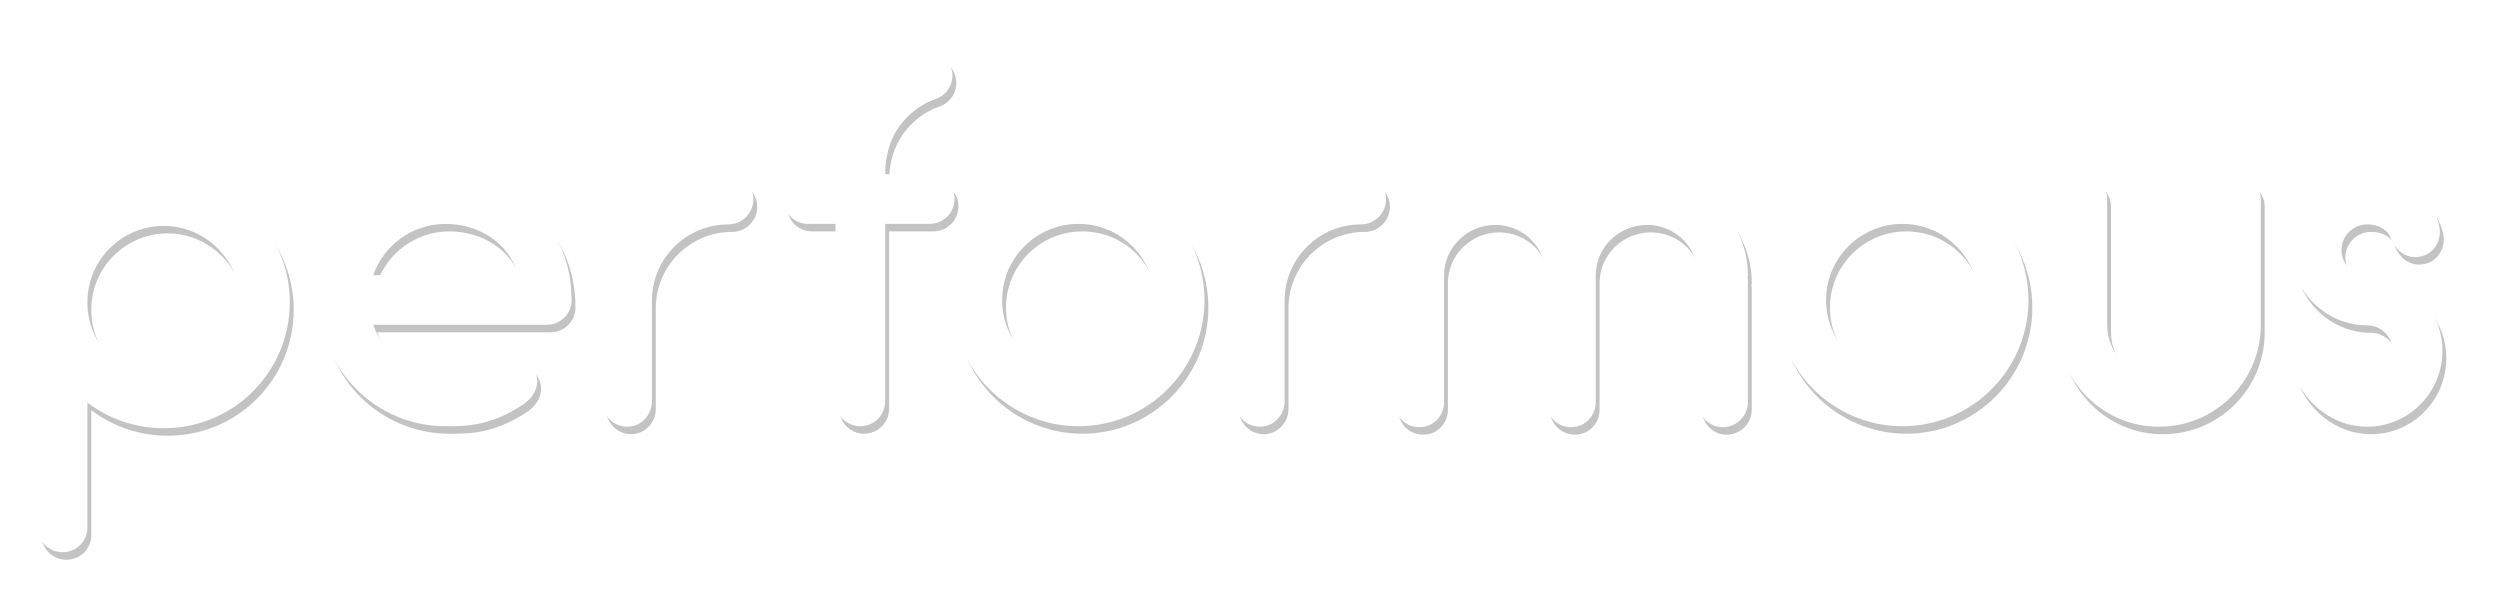 <?xml version="1.0" encoding="UTF-8" standalone="no"?>
<svg
   xmlns:dc="http://purl.org/dc/elements/1.1/"
   xmlns:cc="http://creativecommons.org/ns#"
   xmlns:rdf="http://www.w3.org/1999/02/22-rdf-syntax-ns#"
   xmlns:svg="http://www.w3.org/2000/svg"
   xmlns="http://www.w3.org/2000/svg"
   xmlns:sodipodi="http://sodipodi.sourceforge.net/DTD/sodipodi-0.dtd"
   xmlns:inkscape="http://www.inkscape.org/namespaces/inkscape"
   version="1.1"
   id="svg1901"
   height="85"
   width="360"
   sodipodi:docname="logo.svg"
   inkscape:version="0.92.4 (5da689c313, 2019-01-14)">
  <sodipodi:namedview
     pagecolor="#ffffff"
     bordercolor="#666666"
     borderopacity="1"
     objecttolerance="10"
     gridtolerance="10"
     guidetolerance="10"
     inkscape:pageopacity="0"
     inkscape:pageshadow="2"
     inkscape:window-width="1920"
     inkscape:window-height="1017"
     id="namedview22"
     showgrid="false"
     inkscape:pagecheckerboard="true"
     inkscape:zoom="2.7498597"
     inkscape:cx="148.99479"
     inkscape:cy="40.934516"
     inkscape:window-x="-8"
     inkscape:window-y="-8"
     inkscape:window-maximized="1"
     inkscape:current-layer="svg1901" />
  <defs
     id="defs1903">
    <filter
       height="1.082"
       y="-0.041"
       width="1.013"
       x="-0.006"
       id="filter821"
       style="color-interpolation-filters:sRGB">
      <feGaussianBlur
         id="feGaussianBlur823"
         stdDeviation="1.154" />
    </filter>
    <filter
       height="1.082"
       y="-0.041"
       width="1.013"
       x="-0.006"
       id="filter821-2"
       style="color-interpolation-filters:sRGB">
      <feGaussianBlur
         id="feGaussianBlur823-0"
         stdDeviation="1.154" />
    </filter>
  </defs>
  <g
     transform="translate(-28.014,-363.069)"
     id="layer1-3"
     style="fill:#000000;fill-opacity:0.235">
    <g
       id="g3873-9"
       transform="matrix(0.981,0,0,0.978,-1.964,255.663)"
       style="fill:#000000;fill-opacity:0.235">
      <g
         id="flowRoot828-4"
         style="font-style:normal;font-variant:normal;font-weight:normal;font-stretch:normal;font-size:40px;line-height:1.25;font-family:arciform;-inkscape-font-specification:arciform;letter-spacing:0px;word-spacing:0px;fill:#000000;fill-opacity:0.235;stroke:none"
         transform="matrix(1.843,0,0,1.848,537.477,248.735)"
         aria-label="performous">
        <path
           inkscape:connector-curvature="0"
           id="path836-2"
           d="m -261.7,-40.453 c 5.56,0 10.04,-4.48 10.04,-10.04 0,-5.52 -4.48,-10.04 -10.04,-10.04 -5.52,0 -10.04,4.52 -10.04,10.04 0,0 0,0.04 0,0.04 v 17.92 c 0,1.08 0.88,1.96 2,1.96 1.08,0 1.96,-0.88 1.96,-1.96 v -9.96 c 1.68,1.28 3.8,2.04 6.08,2.04 z m 0,-16.12 c 3.36,0 6.08,2.76 6.08,6.08 0,3.36 -2.72,6.08 -6.08,6.08 -3.36,0 -6.08,-2.72 -6.08,-6.04 v -0.04 c 0,0 0,0 0,0 0,-3.36 2.72,-6.08 6.08,-6.08 z"
           style="fill:#000000;fill-opacity:0.235" />
        <path
           inkscape:connector-curvature="0"
           id="path838-8"
           d="m -239.257,-60.693 c -5.56,0 -10.04,4.48 -10.04,10.04 0,5.52 4.48,10.04 10.04,10.04 1.48,0 3.52,0.04 6.16,-1.72 0.92,-0.6 1.44,-1.64 0.96,-2.64 -0.48,-0.96 -1.72,-1.52 -2.64,-0.92 -1.92,1.24 -3.56,1.32 -4.48,1.32 -2.68,0 -4.92,-1.72 -5.76,-4.12 h 13.8 c 1.12,0 2,-0.88 2,-1.96 0,-6.52 -5.2,-10.04 -10.04,-10.04 z m 0,3.96 c 2.4,0 4.96,1.28 5.8,4.08 h -11.56 c 0.84,-2.36 3.08,-4.08 5.76,-4.08 z"
           style="fill:#000000;fill-opacity:0.235" />
        <path
           inkscape:connector-curvature="0"
           id="path840-7"
           d="m -216.738,-60.653 c -5.52,0 -10.04,4.48 -10.04,10.04 v 8.04 c 0,1.08 0.88,2 2,2 1.08,0 1.96,-0.92 1.96,-2 v -8.04 c 0,-3.36 2.72,-6.08 6.08,-6.08 1.12,0 2,-0.92 2,-2 0,-1.08 -0.88,-1.96 -2,-1.96 z"
           style="fill:#000000;fill-opacity:0.235" />
        <path
           inkscape:connector-curvature="0"
           id="path842-0"
           d="m -200.718,-60.693 h -3.52 c 0,-1.8 0.56,-3.36 1.76,-4.56 0.68,-0.68 1.44,-1.16 2.28,-1.44 1.04,-0.36 1.56,-1.52 1.2,-2.52 -0.36,-1.04 -1.52,-1.6 -2.52,-1.2 -1.44,0.48 -2.68,1.28 -3.76,2.36 -1.92,1.92 -2.96,4.52 -2.92,7.36 h -2.2 c -1.08,0 -1.96,0.88 -1.96,1.96 0,1.12 0.88,2 1.96,2 h 2.2 v 14.12 c 0,1.12 0.88,2 1.96,2 1.12,0 2,-0.88 2,-2 v -14.12 h 3.52 c 1.12,0 2,-0.88 2,-2 0,-1.08 -0.88,-1.96 -2,-1.96 z"
           style="fill:#000000;fill-opacity:0.235" />
        <path
           inkscape:connector-curvature="0"
           id="path844-9"
           d="m -188.848,-40.613 c 5.56,0 10.04,-4.52 10.04,-10.04 0,-5.56 -4.48,-10.04 -10.04,-10.04 -5.52,0 -10.04,4.48 -10.04,10.04 0,5.52 4.52,10.04 10.04,10.04 z m 0,-16.12 c 3.36,0 6.08,2.72 6.08,6.08 0,3.32 -2.72,6.08 -6.08,6.08 -3.36,0 -6.08,-2.76 -6.08,-6.08 0,-3.36 2.72,-6.08 6.08,-6.08 z"
           style="fill:#000000;fill-opacity:0.235" />
        <path
           inkscape:connector-curvature="0"
           id="path846-7"
           d="m -166.348,-60.653 c -5.52,0 -10.04,4.48 -10.04,10.04 v 8.04 c 0,1.08 0.88,2 2,2 1.08,0 1.96,-0.92 1.96,-2 v -8.04 c 0,-3.36 2.72,-6.08 6.08,-6.08 1.12,0 2,-0.92 2,-2 0,-1.08 -0.88,-1.96 -2,-1.96 z"
           style="fill:#000000;fill-opacity:0.235" />
        <path
           inkscape:connector-curvature="0"
           id="path848-3"
           d="m -135.528,-52.613 c 0,-4.4 -3.6,-8 -8.04,-8 -2.4,0 -4.56,1.04 -6.04,2.76 -1.48,-1.72 -3.64,-2.76 -6.04,-2.76 -4.44,0 -8.04,3.6 -8.04,8 v 10.08 c 0,1.12 0.88,2 2,2 1.08,0 1.96,-0.88 1.96,-2 v -10.08 c 0,-2.24 1.84,-4.04 4.08,-4.04 2.24,0 4.04,1.8 4.04,4.04 v 10.08 c 0,1.12 0.92,2 2,2 1.08,0 1.96,-0.88 1.96,-2 v -10.08 c 0,-2.24 1.84,-4.04 4.08,-4.04 2.24,0 4.08,1.8 4.08,4.04 0,0.08 0,0.12 0,0.16 0,0.08 0,0.12 0,0.2 v 9.72 c 0,1.12 0.88,2 1.96,2 1.08,0 2,-0.88 2,-2 v -9.72 c 0,-0.08 0,-0.12 -0.04,-0.2 0.04,-0.04 0.04,-0.08 0.04,-0.16 z"
           style="fill:#000000;fill-opacity:0.235" />
        <path
           inkscape:connector-curvature="0"
           id="path850-3"
           d="m -123.223,-40.613 c 5.56,0 10.04,-4.52 10.04,-10.04 0,-5.56 -4.48,-10.04 -10.04,-10.04 -5.52,0 -10.04,4.48 -10.04,10.04 0,5.52 4.52,10.04 10.04,10.04 z m 0,-16.12 c 3.36,0 6.08,2.72 6.08,6.08 0,3.32 -2.72,6.08 -6.08,6.08 -3.36,0 -6.08,-2.76 -6.08,-6.08 0,-3.36 2.72,-6.08 6.08,-6.08 z"
           style="fill:#000000;fill-opacity:0.235" />
        <path
           inkscape:connector-curvature="0"
           id="path852-5"
           d="m -96.635,-60.653 c -1.12,0 -2,0.88 -2,1.96 v 10 c 0,2.28 -1.84,4.16 -4.16,4.16 -2.28,0 -4.12,-1.88 -4.12,-4.16 v -10 c 0,-1.08 -0.88,-1.96 -2,-1.96 -1.08,0 -1.96,0.88 -1.96,1.96 v 10.04 c 0,0 0,0.04 0,0.04 0.04,4.44 3.64,8.04 8.08,8.04 4.48,0 8.08,-3.6 8.12,-8.04 0,0 0,-0.04 0,-0.04 v -10.04 c 0,-1.08 -0.88,-1.96 -1.96,-1.96 z"
           style="fill:#000000;fill-opacity:0.235" />
        <path
           inkscape:connector-curvature="0"
           id="path854-3"
           d="m -81.971,-50.853 c -1.12,-1.12 -2.64,-1.76 -4.24,-1.76 -1.12,0 -2.04,-0.92 -2.04,-2.04 0,-1.12 0.92,-2.04 2.04,-2.04 0.96,0 1.64,0.44 1.88,1.08 0.36,1 1.28,1.72 2.36,1.48 1.08,-0.2 1.72,-1.28 1.52,-2.36 -0.4,-2.24 -2.96,-4.16 -5.76,-4.16 -3.32,0 -6,2.68 -6,6 0,1.6 0.6,3.12 1.76,4.24 1.12,1.12 2.64,1.76 4.24,1.76 1.12,0 2.04,0.92 2.04,2.04 0,1.16 -0.92,2.08 -2.04,2.08 -0.96,0 -1.44,-0.16 -2,-1.2 -0.52,-1 -1.28,-1.76 -2.36,-1.56 -1.04,0.24 -1.88,1.32 -1.52,2.36 0.76,2.32 3.04,4.36 5.88,4.36 3.32,0 6,-2.72 6,-6.04 0,-1.6 -0.6,-3.08 -1.76,-4.24 z"
           style="fill:#000000;fill-opacity:0.235" />
      </g>
      <path
         inkscape:connector-curvature="0"
         transform="matrix(1.02,0,0,1.023,31.138,110.977)"
         d="M 195.965,25.068 169.584,6.18 148.677,30.993 l -1.681,-32.402 -32.434,-0.875 24.285,-21.517 -19.538,-25.903 31.964,5.571 8.07,-31.426 15.573,28.464 29.601,-13.284 -12.544,29.923 28.842,14.861 -31.215,8.849 z"
         id="path898-9"
         style="opacity:0;fill:#000000;fill-opacity:0.235;fill-rule:nonzero;stroke:none;stroke-width:1.168;stroke-miterlimit:4;stroke-dasharray:none;stroke-dashoffset:0;stroke-opacity:0.471" />
    </g>
  </g>
  <g
     transform="translate(-28.571,-364.148)"
     id="layer1">
    <g
       id="g3873"
       transform="matrix(0.981,0,0,0.978,-1.964,255.663)">
      <path
         transform="matrix(0.774,0,0,0.973,21.925,-66.531)"
         style="font-style:italic;font-variant:normal;font-weight:bold;font-stretch:normal;font-size:69.649px;font-family:Goblin;-inkscape-font-specification:'Goblin Bold Italic';fill:#000000;fill-opacity:0;stroke:none;filter:url(#filter821)"
         d="m 74.488,100.575 c -5.2e-5,2.789 -0.646,5.294 -1.938,7.516 -1.27,2.199 -3.106,4.047 -5.509,5.543 -2.381,1.451 -5.045,2.528 -7.992,3.231 -2.925,0.703 -6.156,1.054 -9.692,1.054 h -4.897 l -3.027,13.093 c -0.091,0.385 -0.17,0.748 -0.238,1.088 -0.045,0.34 -0.068,0.601 -0.068,0.782 -1.9e-5,1.02 0.419,1.768 1.258,2.245 0.839,0.476 2.483,0.839 4.931,1.088 l -0.578,2.483 H 20.516 l 0.578,-2.483 c 0.567,-0.023 1.406,-0.102 2.517,-0.238 1.134,-0.159 1.972,-0.329 2.517,-0.51 0.884,-0.295 1.553,-0.737 2.006,-1.326 0.476,-0.589 0.805,-1.281 0.986,-2.075 l 7.788,-33.736 c 0.113,-0.476 0.193,-0.873 0.238,-1.19 0.045,-0.317 0.068,-0.555 0.068,-0.714 -1.5e-5,-0.952 -0.487,-1.689 -1.462,-2.211 -0.952,-0.544 -2.517,-0.975 -4.693,-1.292 l 0.578,-2.483 h 26.152 c 5.623,4.9e-5 9.806,0.828 12.549,2.483 2.766,1.655 4.149,4.206 4.149,7.652 m -14.216,5.679 c 0.499,-1.7 0.748,-3.56 0.748,-5.577 -3.9e-5,-2.449 -0.658,-4.274 -1.972,-5.475 -1.315,-1.224 -3.458,-1.836 -6.428,-1.836 h -2.483 l -4.965,21.527 h 2.211 c 2.449,2e-5 4.546,-0.363 6.292,-1.088 1.768,-0.748 3.197,-1.78 4.285,-3.095 1.043,-1.27 1.814,-2.755 2.313,-4.455 m 29.927,33.566 c -2.721,0 -5.113,-0.374 -7.176,-1.122 -2.041,-0.726 -3.73,-1.746 -5.067,-3.061 -1.315,-1.315 -2.301,-2.845 -2.959,-4.591 -0.657,-1.746 -0.986,-3.673 -0.986,-5.781 -2e-6,-2.675 0.499,-5.271 1.496,-7.788 0.998,-2.517 2.483,-4.784 4.455,-6.802 1.859,-1.927 4.217,-3.492 7.074,-4.693 2.857,-1.202 6.008,-1.802 9.454,-1.802 4.058,4e-5 7.142,0.646 9.25,1.938 2.131,1.292 3.197,3.231 3.197,5.815 -4e-5,2.471 -0.918,4.602 -2.755,6.394 -1.836,1.768 -4.33,3.083 -7.482,3.945 -2.494,0.748 -4.625,1.281 -6.394,1.598 -1.746,0.317 -3.888,0.612 -6.428,0.884 0.045,0.998 0.181,2.12 0.408,3.367 0.227,1.247 0.567,2.313 1.02,3.197 0.544,1.02 1.315,1.836 2.313,2.449 0.998,0.589 2.267,0.884 3.809,0.884 2.675,0 4.943,-0.51 6.802,-1.53 1.882,-1.043 3.673,-2.687 5.373,-4.931 l 2.483,2.075 c -2.041,2.902 -4.659,5.226 -7.856,6.972 -3.174,1.723 -6.518,2.585 -10.032,2.585 m 7.686,-26.935 c -2.7e-5,-1.927 -0.351,-3.401 -1.054,-4.421 -0.703,-1.043 -1.678,-1.564 -2.925,-1.564 -1.746,3e-5 -3.401,1.428 -4.965,4.285 -1.542,2.834 -2.528,6.428 -2.959,10.781 1.338,-0.159 2.664,-0.363 3.979,-0.612 1.315,-0.249 2.358,-0.544 3.129,-0.884 1.7,-0.748 2.925,-1.712 3.673,-2.891 0.748,-1.179 1.122,-2.743 1.122,-4.693 m 50.128,-1.632 c -4e-5,1.02 -0.147,2.007 -0.442,2.959 -0.295,0.952 -0.737,1.768 -1.326,2.449 -0.658,0.771 -1.349,1.349 -2.075,1.734 -0.726,0.363 -1.746,0.544 -3.061,0.544 -1.7,2e-5 -3.038,-0.419 -4.013,-1.258 -0.975,-0.839 -1.462,-1.78 -1.462,-2.823 -3e-5,-0.975 0.136,-1.814 0.408,-2.517 0.295,-0.703 0.748,-1.768 1.36,-3.197 -1.519,0.635 -2.823,1.417 -3.911,2.347 -1.088,0.907 -2.131,1.95 -3.129,3.129 l -5.373,24.078 H 113.734 l 4.693,-20.915 c 0.136,-0.635 0.306,-1.462 0.51,-2.483 0.227,-1.02 0.34,-1.87 0.34,-2.551 -1e-5,-1.315 -0.261,-2.211 -0.782,-2.687 -0.499,-0.476 -1.474,-0.714 -2.925,-0.714 -0.726,3e-5 -1.474,0.113 -2.245,0.34 -0.748,0.227 -1.394,0.442 -1.938,0.646 l 0.748,-3.061 c 1.836,-0.748 3.594,-1.383 5.271,-1.904 1.678,-0.544 3.265,-0.816 4.761,-0.816 2.675,3e-5 4.67,0.533 5.985,1.598 1.338,1.043 2.222,2.517 2.653,4.421 h 0.238 c 2.245,-2.381 4.149,-4.036 5.713,-4.965 1.564,-0.952 3.242,-1.428 5.033,-1.428 1.927,4e-5 3.446,0.612 4.557,1.836 1.111,1.202 1.666,2.947 1.666,5.237 m 20.609,-2.075 c -1.134,5.6 -2.12,10.463 -2.959,14.59 -0.816,4.104 -1.802,8.4 -2.959,12.889 -0.567,2.199 -1.508,4.353 -2.823,6.462 -1.292,2.131 -2.823,3.968 -4.591,5.509 -1.859,1.632 -3.877,2.902 -6.053,3.809 -2.154,0.907 -4.376,1.36 -6.666,1.36 -2.063,-2e-5 -3.73,-0.204 -4.999,-0.612 -1.292,-0.408 -2.301,-0.93 -3.027,-1.564 -0.703,-0.635 -1.179,-1.338 -1.428,-2.109 -0.249,-0.771 -0.374,-1.53 -0.374,-2.279 10e-6,-1.315 0.476,-2.483 1.428,-3.503 0.93,-0.998 2.188,-1.496 3.775,-1.496 1.224,0 2.29,0.317 3.197,0.952 0.884,0.657 1.644,1.44 2.279,2.347 0.635,0.884 1.202,1.87 1.7,2.959 0.476,1.088 0.85,1.938 1.122,2.551 0.952,-1.043 1.848,-2.619 2.687,-4.727 0.839,-2.086 1.621,-4.875 2.347,-8.366 l 6.088,-28.771 h -6.598 l 0.816,-3.503 h 6.53 l 0.578,-2.619 c 0.476,-2.131 1.338,-4.217 2.585,-6.258 1.27,-2.063 2.8,-3.9 4.591,-5.509 1.723,-1.587 3.707,-2.879 5.951,-3.877 2.267,-0.998 4.534,-1.496 6.802,-1.496 1.972,5.3e-5 3.605,0.193 4.897,0.578 1.315,0.363 2.347,0.873 3.095,1.53 0.68,0.612 1.134,1.304 1.36,2.075 0.249,0.748 0.374,1.496 0.374,2.245 -4e-5,0.499 -0.102,1.054 -0.306,1.666 -0.181,0.612 -0.476,1.168 -0.884,1.666 -0.499,0.567 -1.032,1.009 -1.598,1.326 -0.544,0.317 -1.349,0.476 -2.415,0.476 -1.224,4.1e-5 -2.279,-0.317 -3.163,-0.952 -0.884,-0.657 -1.632,-1.428 -2.245,-2.313 -0.658,-0.93 -1.213,-1.927 -1.666,-2.993 -0.453,-1.066 -0.828,-1.916 -1.122,-2.551 -0.93,1.066 -1.768,2.619 -2.517,4.659 -0.748,2.041 -1.519,4.852 -2.313,8.434 l -0.85,3.911 h 8.604 l -0.816,3.503 h -8.434 m 47.442,9.148 c -4e-5,2.857 -0.544,5.589 -1.632,8.196 -1.088,2.607 -2.63,4.875 -4.625,6.802 -2.154,2.063 -4.682,3.662 -7.584,4.795 -2.879,1.111 -6.122,1.666 -9.726,1.666 -4.829,0 -8.729,-1.281 -11.699,-3.843 -2.97,-2.585 -4.455,-6.099 -4.455,-10.543 0,-3.015 0.555,-5.815 1.666,-8.4 1.134,-2.585 2.709,-4.84 4.727,-6.768 1.995,-1.882 4.444,-3.367 7.346,-4.455 2.902,-1.111 6.042,-1.666 9.42,-1.666 5.124,3e-5 9.16,1.258 12.107,3.775 2.97,2.494 4.455,5.974 4.455,10.441 M 204.094,114.485 c -3e-5,-2.653 -0.453,-4.602 -1.36,-5.849 -0.884,-1.247 -2.177,-1.87 -3.877,-1.87 -1.746,3e-5 -3.344,0.703 -4.795,2.109 -1.451,1.383 -2.63,3.424 -3.537,6.122 -0.794,2.245 -1.36,4.682 -1.7,7.312 -0.34,2.607 -0.51,4.943 -0.51,7.006 -1e-5,2.743 0.453,4.739 1.36,5.985 0.907,1.224 2.222,1.836 3.945,1.836 1.859,0 3.469,-0.76 4.829,-2.279 1.36,-1.519 2.437,-3.389 3.231,-5.611 0.794,-2.177 1.394,-4.58 1.802,-7.21 0.408,-2.653 0.612,-5.169 0.612,-7.55 m 51.931,-3.231 c -4e-5,1.02 -0.147,2.007 -0.442,2.959 -0.295,0.952 -0.737,1.768 -1.326,2.449 -0.658,0.771 -1.349,1.349 -2.075,1.734 -0.726,0.363 -1.746,0.544 -3.061,0.544 -1.7,2e-5 -3.038,-0.419 -4.013,-1.258 -0.975,-0.839 -1.462,-1.78 -1.462,-2.823 -3e-5,-0.975 0.136,-1.814 0.408,-2.517 0.295,-0.703 0.748,-1.768 1.36,-3.197 -1.519,0.635 -2.823,1.417 -3.911,2.347 -1.088,0.907 -2.131,1.95 -3.129,3.129 l -5.373,24.078 h -11.257 l 4.693,-20.915 c 0.136,-0.635 0.306,-1.462 0.51,-2.483 0.227,-1.02 0.34,-1.87 0.34,-2.551 -1e-5,-1.315 -0.261,-2.211 -0.782,-2.687 -0.499,-0.476 -1.474,-0.714 -2.925,-0.714 -0.726,3e-5 -1.474,0.113 -2.245,0.34 -0.748,0.227 -1.394,0.442 -1.938,0.646 l 0.748,-3.061 c 1.836,-0.748 3.594,-1.383 5.271,-1.904 1.678,-0.544 3.265,-0.816 4.761,-0.816 2.675,3e-5 4.67,0.533 5.985,1.598 1.338,1.043 2.222,2.517 2.653,4.421 h 0.238 c 2.245,-2.381 4.149,-4.036 5.713,-4.965 1.564,-0.952 3.242,-1.428 5.033,-1.428 1.927,4e-5 3.446,0.612 4.557,1.836 1.111,1.202 1.666,2.947 1.666,5.237 m 68.323,22.242 -0.748,3.061 c -2.245,0.884 -4.036,1.564 -5.373,2.041 -1.338,0.453 -2.891,0.68 -4.659,0.68 -2.698,0 -4.795,-0.669 -6.292,-2.006 -1.496,-1.36 -2.245,-3.038 -2.245,-5.033 -5e-5,-0.544 0.023,-1.236 0.068,-2.075 0.068,-0.862 0.261,-1.927 0.578,-3.197 l 2.449,-9.046 c 0.249,-0.975 0.431,-1.848 0.544,-2.619 0.136,-0.793 0.204,-1.44 0.204,-1.938 -5e-5,-1.088 -0.272,-1.938 -0.816,-2.551 -0.544,-0.612 -1.428,-0.918 -2.653,-0.918 -0.862,3e-5 -1.961,0.385 -3.299,1.156 -1.315,0.771 -2.653,1.802 -4.013,3.095 l -5.611,24.554 H 281.225 l 4.761,-20.745 c 0.249,-1.134 0.431,-2.052 0.544,-2.755 0.136,-0.703 0.204,-1.315 0.204,-1.836 -3e-5,-1.088 -0.272,-1.938 -0.816,-2.551 -0.544,-0.612 -1.44,-0.918 -2.687,-0.918 -0.703,3e-5 -1.678,0.283 -2.925,0.85 -1.247,0.567 -2.811,1.7 -4.693,3.401 l -5.611,24.554 h -11.257 l 4.829,-20.915 c 0.136,-0.635 0.306,-1.474 0.51,-2.517 0.227,-1.043 0.34,-1.882 0.34,-2.517 -1e-5,-1.292 -0.249,-2.177 -0.748,-2.653 -0.499,-0.499 -1.485,-0.748 -2.959,-0.748 -0.726,3e-5 -1.474,0.113 -2.245,0.34 -0.748,0.227 -1.394,0.442 -1.938,0.646 l 0.748,-3.061 c 1.836,-0.748 3.594,-1.383 5.271,-1.904 1.678,-0.544 3.265,-0.816 4.761,-0.816 2.766,3e-5 4.761,0.567 5.985,1.7 1.224,1.111 2.086,2.551 2.585,4.319 h 0.238 c 2.267,-2.086 4.455,-3.673 6.564,-4.761 2.108,-1.088 4.534,-1.632 7.278,-1.632 2.335,4e-5 4.251,0.624 5.747,1.87 1.496,1.247 2.324,2.789 2.483,4.625 h 0.238 c 2.426,-2.086 4.682,-3.684 6.768,-4.795 2.086,-1.134 4.466,-1.7 7.142,-1.7 2.517,4e-5 4.489,0.692 5.917,2.075 1.428,1.383 2.142,3.061 2.143,5.033 -6e-5,0.521 -0.045,1.258 -0.136,2.211 -0.068,0.93 -0.249,1.927 -0.544,2.993 l -2.585,9.556 c -0.227,0.794 -0.431,1.7 -0.612,2.721 -0.181,1.02 -0.272,1.791 -0.272,2.313 -6e-5,1.315 0.283,2.211 0.85,2.687 0.589,0.476 1.61,0.714 3.061,0.714 0.68,0 1.451,-0.113 2.313,-0.34 0.861,-0.249 1.485,-0.465 1.87,-0.646 m 42.987,-15.168 c -4e-5,2.857 -0.544,5.589 -1.632,8.196 -1.088,2.607 -2.63,4.875 -4.625,6.802 -2.154,2.063 -4.682,3.662 -7.584,4.795 -2.879,1.111 -6.122,1.666 -9.726,1.666 -4.829,0 -8.729,-1.281 -11.699,-3.843 -2.97,-2.585 -4.455,-6.099 -4.455,-10.543 0,-3.015 0.555,-5.815 1.666,-8.4 1.134,-2.585 2.709,-4.84 4.727,-6.768 1.995,-1.882 4.444,-3.367 7.346,-4.455 2.902,-1.111 6.042,-1.666 9.42,-1.666 5.124,3e-5 9.16,1.258 12.107,3.775 2.97,2.494 4.455,5.974 4.455,10.441 m -11.971,-3.843 c -3e-5,-2.653 -0.453,-4.602 -1.36,-5.849 -0.884,-1.247 -2.177,-1.87 -3.877,-1.87 -1.746,3e-5 -3.344,0.703 -4.795,2.109 -1.451,1.383 -2.63,3.424 -3.537,6.122 -0.794,2.245 -1.36,4.682 -1.7,7.312 -0.34,2.607 -0.51,4.943 -0.51,7.006 -1e-5,2.743 0.453,4.739 1.36,5.985 0.907,1.224 2.222,1.836 3.945,1.836 1.859,0 3.469,-0.76 4.829,-2.279 1.36,-1.519 2.437,-3.389 3.231,-5.611 0.793,-2.177 1.394,-4.58 1.802,-7.21 0.408,-2.653 0.612,-5.169 0.612,-7.55 m 41.626,18.807 h -0.238 c -2.381,2.177 -4.648,3.786 -6.802,4.829 -2.154,1.043 -4.648,1.564 -7.482,1.564 -2.517,0 -4.466,-0.692 -5.849,-2.075 -1.36,-1.383 -2.041,-3.061 -2.041,-5.033 -10e-6,-0.703 0.034,-1.417 0.102,-2.143 0.091,-0.726 0.306,-1.746 0.646,-3.061 l 2.551,-9.556 c 0.159,-0.635 0.34,-1.496 0.544,-2.585 0.227,-1.111 0.34,-1.927 0.34,-2.449 -10e-6,-1.247 -0.261,-2.12 -0.782,-2.619 -0.499,-0.521 -1.485,-0.782 -2.959,-0.782 -0.726,2e-5 -1.474,0.113 -2.245,0.34 -0.748,0.227 -1.394,0.442 -1.938,0.646 l 0.748,-3.061 c 1.836,-0.748 3.594,-1.383 5.271,-1.904 1.678,-0.544 3.265,-0.816 4.761,-0.816 2.698,3e-5 4.772,0.68 6.224,2.041 1.474,1.338 2.211,3.004 2.211,4.999 -2e-5,0.408 -0.045,1.156 -0.136,2.245 -0.091,1.088 -0.272,2.097 -0.544,3.027 l -2.483,9.046 c -0.227,0.794 -0.408,1.655 -0.544,2.585 -0.136,0.907 -0.204,1.564 -0.204,1.972 -10e-6,1.066 0.249,1.916 0.748,2.551 0.499,0.612 1.36,0.918 2.585,0.918 0.884,1e-5 2.052,-0.363 3.503,-1.088 1.474,-0.748 2.925,-1.802 4.353,-3.163 l 5.611,-24.554 10.849,-0.476 0.408,0.476 -4.829,20.915 c -0.159,0.657 -0.351,1.53 -0.578,2.619 -0.204,1.088 -0.306,1.893 -0.306,2.415 -3e-5,1.315 0.283,2.211 0.85,2.687 0.589,0.476 1.61,0.714 3.061,0.714 0.68,0 1.451,-0.113 2.313,-0.34 0.862,-0.249 1.485,-0.465 1.87,-0.646 l -0.748,3.061 c -2.245,0.884 -4.036,1.564 -5.373,2.041 -1.338,0.453 -2.891,0.68 -4.659,0.68 -2.494,-1e-5 -4.489,-0.555 -5.985,-1.666 -1.496,-1.134 -2.437,-2.585 -2.823,-4.353 m 35.233,6.53 c -2.857,0 -5.226,-0.238 -7.108,-0.714 -1.859,-0.453 -3.333,-1.043 -4.421,-1.768 -1.111,-0.726 -1.87,-1.496 -2.279,-2.313 -0.408,-0.839 -0.612,-1.621 -0.612,-2.347 0,-1.315 0.487,-2.46 1.462,-3.435 0.998,-0.998 2.313,-1.496 3.945,-1.496 1.36,10e-6 2.494,0.351 3.401,1.054 0.93,0.703 1.7,1.587 2.313,2.653 0.567,0.975 1.043,2.052 1.428,3.231 0.385,1.179 0.657,2.052 0.816,2.619 2.562,0 4.5,-0.544 5.815,-1.632 1.315,-1.111 1.972,-2.619 1.972,-4.523 -2e-5,-0.839 -0.204,-1.542 -0.612,-2.109 -0.385,-0.567 -0.907,-1.066 -1.564,-1.496 -0.658,-0.408 -1.496,-0.805 -2.517,-1.19 -1.02,-0.385 -2.029,-0.748 -3.027,-1.088 -2.743,-0.93 -4.92,-2.211 -6.53,-3.843 -1.587,-1.655 -2.381,-3.707 -2.381,-6.156 0,-1.451 0.329,-2.811 0.986,-4.081 0.68,-1.292 1.734,-2.483 3.163,-3.571 1.406,-1.043 3.185,-1.87 5.339,-2.483 2.154,-0.635 4.67,-0.952 7.55,-0.952 1.723,4e-5 3.321,0.102 4.795,0.306 1.474,0.204 2.845,0.578 4.115,1.122 1.202,0.544 2.131,1.258 2.789,2.143 0.68,0.862 1.02,1.916 1.02,3.163 -4e-5,1.247 -0.476,2.324 -1.428,3.231 -0.93,0.884 -2.154,1.326 -3.673,1.326 -1.315,3e-5 -2.415,-0.34 -3.299,-1.02 -0.862,-0.68 -1.564,-1.485 -2.109,-2.415 -0.544,-0.952 -0.975,-1.927 -1.292,-2.925 -0.317,-1.02 -0.578,-1.87 -0.782,-2.551 -1.587,0.091 -3.038,0.669 -4.353,1.734 -1.292,1.043 -1.938,2.347 -1.938,3.911 -2e-5,0.952 0.147,1.7 0.442,2.245 0.317,0.544 0.737,0.998 1.258,1.36 0.589,0.408 1.326,0.794 2.211,1.156 0.907,0.34 2.029,0.737 3.367,1.19 3.083,1.088 5.407,2.392 6.972,3.911 1.564,1.519 2.347,3.526 2.347,6.019 -3e-5,1.632 -0.385,3.197 -1.156,4.693 -0.748,1.496 -1.825,2.743 -3.231,3.741 -1.564,1.088 -3.367,1.904 -5.407,2.449 -2.041,0.567 -4.637,0.85 -7.788,0.85"
         id="text3236" />
      <g
         id="flowRoot828"
         style="font-style:normal;font-variant:normal;font-weight:normal;font-stretch:normal;font-size:40px;line-height:1.25;font-family:arciform;-inkscape-font-specification:arciform;letter-spacing:0px;word-spacing:0px;fill:#ffffff;fill-opacity:1;stroke:none"
         transform="matrix(1.843,0,0,1.848,537.477,248.735)"
         aria-label="performous">
        <path
           id="path836"
           style=""
           d="m -261.7,-40.453 c 5.56,0 10.04,-4.48 10.04,-10.04 0,-5.52 -4.48,-10.04 -10.04,-10.04 -5.52,0 -10.04,4.52 -10.04,10.04 0,0 0,0.04 0,0.04 v 17.92 c 0,1.08 0.88,1.96 2,1.96 1.08,0 1.96,-0.88 1.96,-1.96 v -9.96 c 1.68,1.28 3.8,2.04 6.08,2.04 z m 0,-16.12 c 3.36,0 6.08,2.76 6.08,6.08 0,3.36 -2.72,6.08 -6.08,6.08 -3.36,0 -6.08,-2.72 -6.08,-6.04 v -0.04 c 0,0 0,0 0,0 0,-3.36 2.72,-6.08 6.08,-6.08 z" />
        <path
           id="path838"
           style=""
           d="m -239.257,-60.693 c -5.56,0 -10.04,4.48 -10.04,10.04 0,5.52 4.48,10.04 10.04,10.04 1.48,0 3.52,0.04 6.16,-1.72 0.92,-0.6 1.44,-1.64 0.96,-2.64 -0.48,-0.96 -1.72,-1.52 -2.64,-0.92 -1.92,1.24 -3.56,1.32 -4.48,1.32 -2.68,0 -4.92,-1.72 -5.76,-4.12 h 13.8 c 1.12,0 2,-0.88 2,-1.96 0,-6.52 -5.2,-10.04 -10.04,-10.04 z m 0,3.96 c 2.4,0 4.96,1.28 5.8,4.08 h -11.56 c 0.84,-2.36 3.08,-4.08 5.76,-4.08 z" />
        <path
           id="path840"
           style=""
           d="m -216.738,-60.653 c -5.52,0 -10.04,4.48 -10.04,10.04 v 8.04 c 0,1.08 0.88,2 2,2 1.08,0 1.96,-0.92 1.96,-2 v -8.04 c 0,-3.36 2.72,-6.08 6.08,-6.08 1.12,0 2,-0.92 2,-2 0,-1.08 -0.88,-1.96 -2,-1.96 z" />
        <path
           id="path842"
           style=""
           d="m -200.718,-60.693 h -3.52 c 0,-1.8 0.56,-3.36 1.76,-4.56 0.68,-0.68 1.44,-1.16 2.28,-1.44 1.04,-0.36 1.56,-1.52 1.2,-2.52 -0.36,-1.04 -1.52,-1.6 -2.52,-1.2 -1.44,0.48 -2.68,1.28 -3.76,2.36 -1.92,1.92 -2.96,4.52 -2.92,7.36 h -2.2 c -1.08,0 -1.96,0.88 -1.96,1.96 0,1.12 0.88,2 1.96,2 h 2.2 v 14.12 c 0,1.12 0.88,2 1.96,2 1.12,0 2,-0.88 2,-2 v -14.12 h 3.52 c 1.12,0 2,-0.88 2,-2 0,-1.08 -0.88,-1.96 -2,-1.96 z" />
        <path
           id="path844"
           style=""
           d="m -188.848,-40.613 c 5.56,0 10.04,-4.52 10.04,-10.04 0,-5.56 -4.48,-10.04 -10.04,-10.04 -5.52,0 -10.04,4.48 -10.04,10.04 0,5.52 4.52,10.04 10.04,10.04 z m 0,-16.12 c 3.36,0 6.08,2.72 6.08,6.08 0,3.32 -2.72,6.08 -6.08,6.08 -3.36,0 -6.08,-2.76 -6.08,-6.08 0,-3.36 2.72,-6.08 6.08,-6.08 z" />
        <path
           id="path846"
           style=""
           d="m -166.348,-60.653 c -5.52,0 -10.04,4.48 -10.04,10.04 v 8.04 c 0,1.08 0.88,2 2,2 1.08,0 1.96,-0.92 1.96,-2 v -8.04 c 0,-3.36 2.72,-6.08 6.08,-6.08 1.12,0 2,-0.92 2,-2 0,-1.08 -0.88,-1.96 -2,-1.96 z" />
        <path
           id="path848"
           style=""
           d="m -135.528,-52.613 c 0,-4.4 -3.6,-8 -8.04,-8 -2.4,0 -4.56,1.04 -6.04,2.76 -1.48,-1.72 -3.64,-2.76 -6.04,-2.76 -4.44,0 -8.04,3.6 -8.04,8 v 10.08 c 0,1.12 0.88,2 2,2 1.08,0 1.96,-0.88 1.96,-2 v -10.08 c 0,-2.24 1.84,-4.04 4.08,-4.04 2.24,0 4.04,1.8 4.04,4.04 v 10.08 c 0,1.12 0.92,2 2,2 1.08,0 1.96,-0.88 1.96,-2 v -10.08 c 0,-2.24 1.84,-4.04 4.08,-4.04 2.24,0 4.08,1.8 4.08,4.04 0,0.08 0,0.12 0,0.16 0,0.08 0,0.12 0,0.2 v 9.72 c 0,1.12 0.88,2 1.96,2 1.08,0 2,-0.88 2,-2 v -9.72 c 0,-0.08 0,-0.12 -0.04,-0.2 0.04,-0.04 0.04,-0.08 0.04,-0.16 z" />
        <path
           id="path850"
           style=""
           d="m -123.223,-40.613 c 5.56,0 10.04,-4.52 10.04,-10.04 0,-5.56 -4.48,-10.04 -10.04,-10.04 -5.52,0 -10.04,4.48 -10.04,10.04 0,5.52 4.52,10.04 10.04,10.04 z m 0,-16.12 c 3.36,0 6.08,2.72 6.08,6.08 0,3.32 -2.72,6.08 -6.08,6.08 -3.36,0 -6.08,-2.76 -6.08,-6.08 0,-3.36 2.72,-6.08 6.08,-6.08 z" />
        <path
           id="path852"
           style=""
           d="m -96.635,-60.653 c -1.12,0 -2,0.88 -2,1.96 v 10 c 0,2.28 -1.84,4.16 -4.16,4.16 -2.28,0 -4.12,-1.88 -4.12,-4.16 v -10 c 0,-1.08 -0.88,-1.96 -2,-1.96 -1.08,0 -1.96,0.88 -1.96,1.96 v 10.04 c 0,0 0,0.04 0,0.04 0.04,4.44 3.64,8.04 8.08,8.04 4.48,0 8.08,-3.6 8.12,-8.04 0,0 0,-0.04 0,-0.04 v -10.04 c 0,-1.08 -0.88,-1.96 -1.96,-1.96 z" />
        <path
           id="path854"
           style=""
           d="m -81.971,-50.853 c -1.12,-1.12 -2.64,-1.76 -4.24,-1.76 -1.12,0 -2.04,-0.92 -2.04,-2.04 0,-1.12 0.92,-2.04 2.04,-2.04 0.96,0 1.64,0.44 1.88,1.08 0.36,1 1.28,1.72 2.36,1.48 1.08,-0.2 1.72,-1.28 1.52,-2.36 -0.4,-2.24 -2.96,-4.16 -5.76,-4.16 -3.32,0 -6,2.68 -6,6 0,1.6 0.6,3.12 1.76,4.24 1.12,1.12 2.64,1.76 4.24,1.76 1.12,0 2.04,0.92 2.04,2.04 0,1.16 -0.92,2.08 -2.04,2.08 -0.96,0 -1.44,-0.16 -2,-1.2 -0.52,-1 -1.28,-1.76 -2.36,-1.56 -1.04,0.24 -1.88,1.32 -1.52,2.36 0.76,2.32 3.04,4.36 5.88,4.36 3.32,0 6,-2.72 6,-6.04 0,-1.6 -0.6,-3.08 -1.76,-4.24 z" />
      </g>
      <path
         transform="matrix(1.02,0,0,1.023,31.138,110.977)"
         d="M 195.965,25.068 169.584,6.18 148.677,30.993 l -1.681,-32.402 -32.434,-0.875 24.285,-21.517 -19.538,-25.903 31.964,5.571 8.07,-31.426 15.573,28.464 29.601,-13.284 -12.544,29.923 28.842,14.861 -31.215,8.849 z"
         id="path898"
         style="opacity:0;fill:#ffffff;fill-opacity:0;fill-rule:nonzero;stroke:none;stroke-width:1.168;stroke-miterlimit:4;stroke-dasharray:none;stroke-dashoffset:0;stroke-opacity:0.471" />
    </g>
  </g>
</svg>
